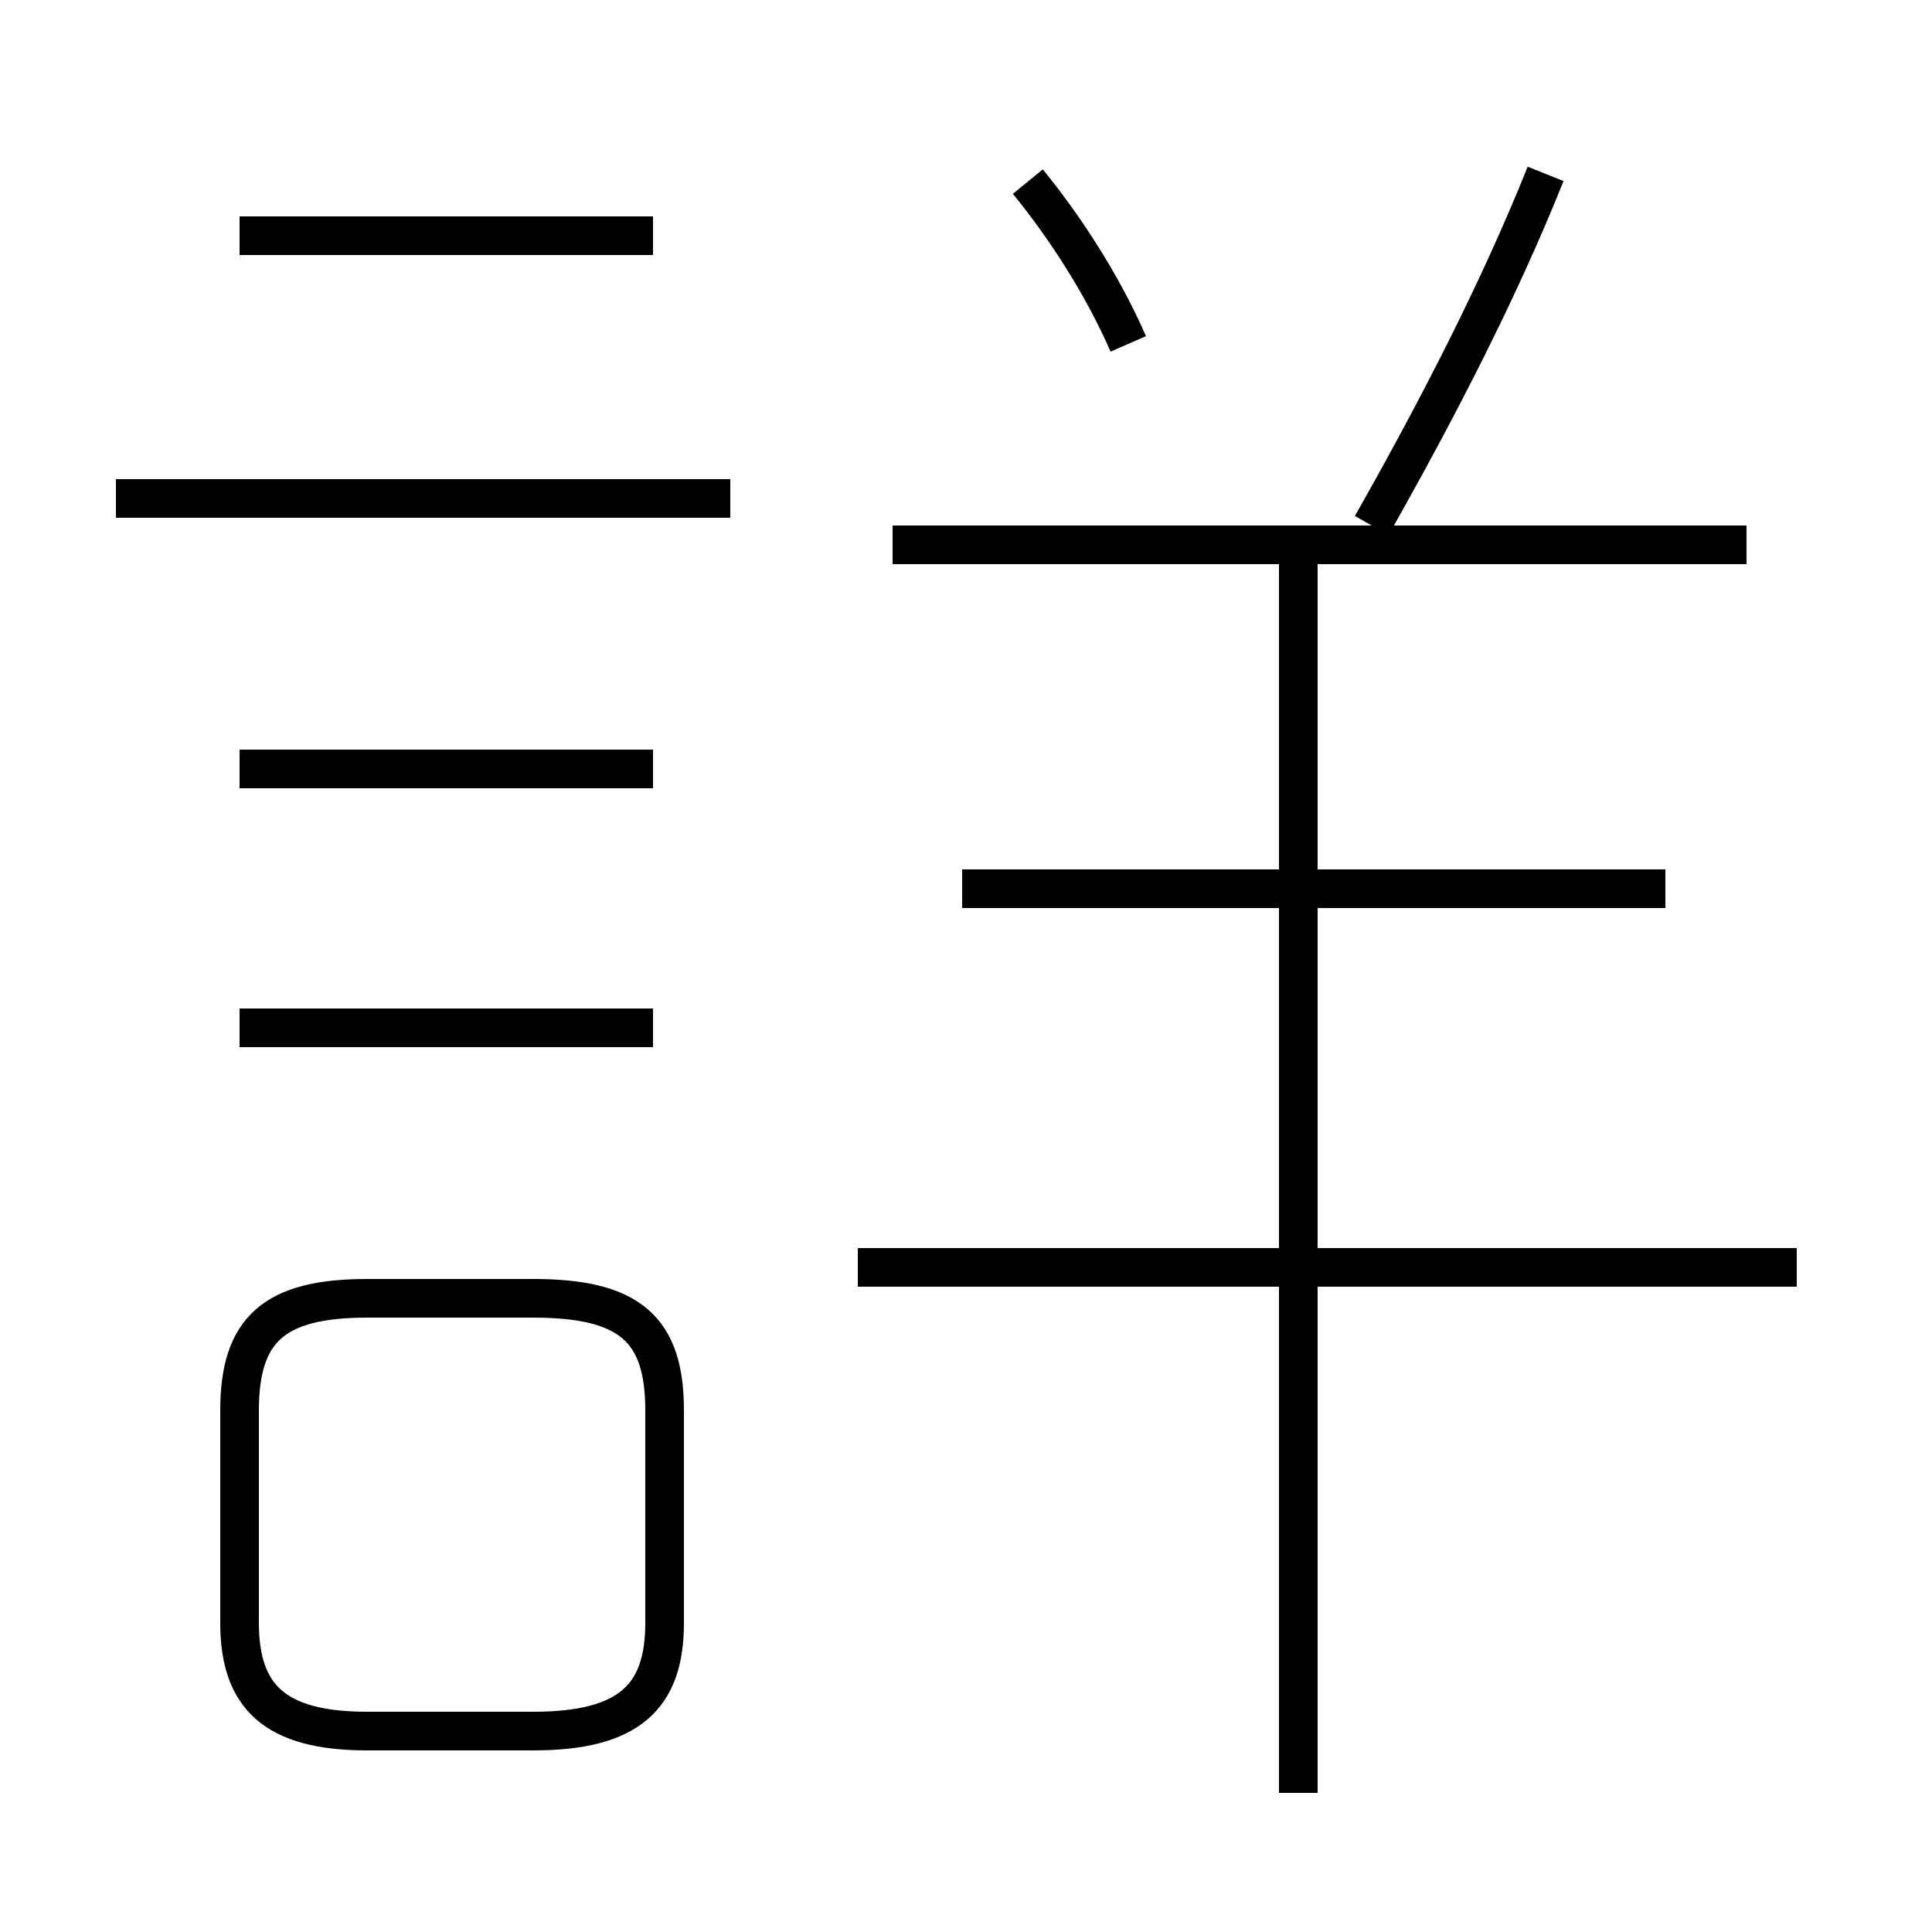 <?xml version='1.0' encoding='utf8'?>
<svg viewBox="0.0 -6.0 50.0 50.0" version="1.1" xmlns="http://www.w3.org/2000/svg">
<rect x="0.0" y="-6.0" width="50.0" height="50.0" fill="#808080" stroke="none"/>
<rect x="-1000" y="-1000" width="2000" height="2000" stroke="white" fill="white"/>
<g style="fill:white;stroke:#000000;  stroke-width:1">
<path d="M 9.5 0.8 L 13.8 0.8 C 16.3 0.8 17.2 -0.1 17.2 -2.0 L 17.2 -7.5 C 17.2 -9.6 16.3 -10.4 13.8 -10.4 L 9.5 -10.4 C 7.1 -10.4 6.2 -9.6 6.2 -7.5 L 6.2 -2.0 C 6.2 -0.1 7.1 0.8 9.5 0.8 Z M 16.9 -17.4 L 6.2 -17.4 M 16.9 -24.1 L 6.2 -24.1 M 33.6 2.4 L 33.6 -29.4 M 18.9 -31.1 L 3.0 -31.1 M 46.5 -11.2 L 22.2 -11.2 M 16.9 -37.9 L 6.2 -37.9 M 43.1 -21.0 L 24.9 -21.0 M 45.2 -29.9 L 23.1 -29.9 M 29.2 -35.1 C 28.5 -36.7 27.5 -38.2 26.6 -39.3 M 35.5 -30.4 C 37.2 -33.4 38.8 -36.5 40.0 -39.5" transform="translate(0.0 38.0)" />
</g>
</svg>